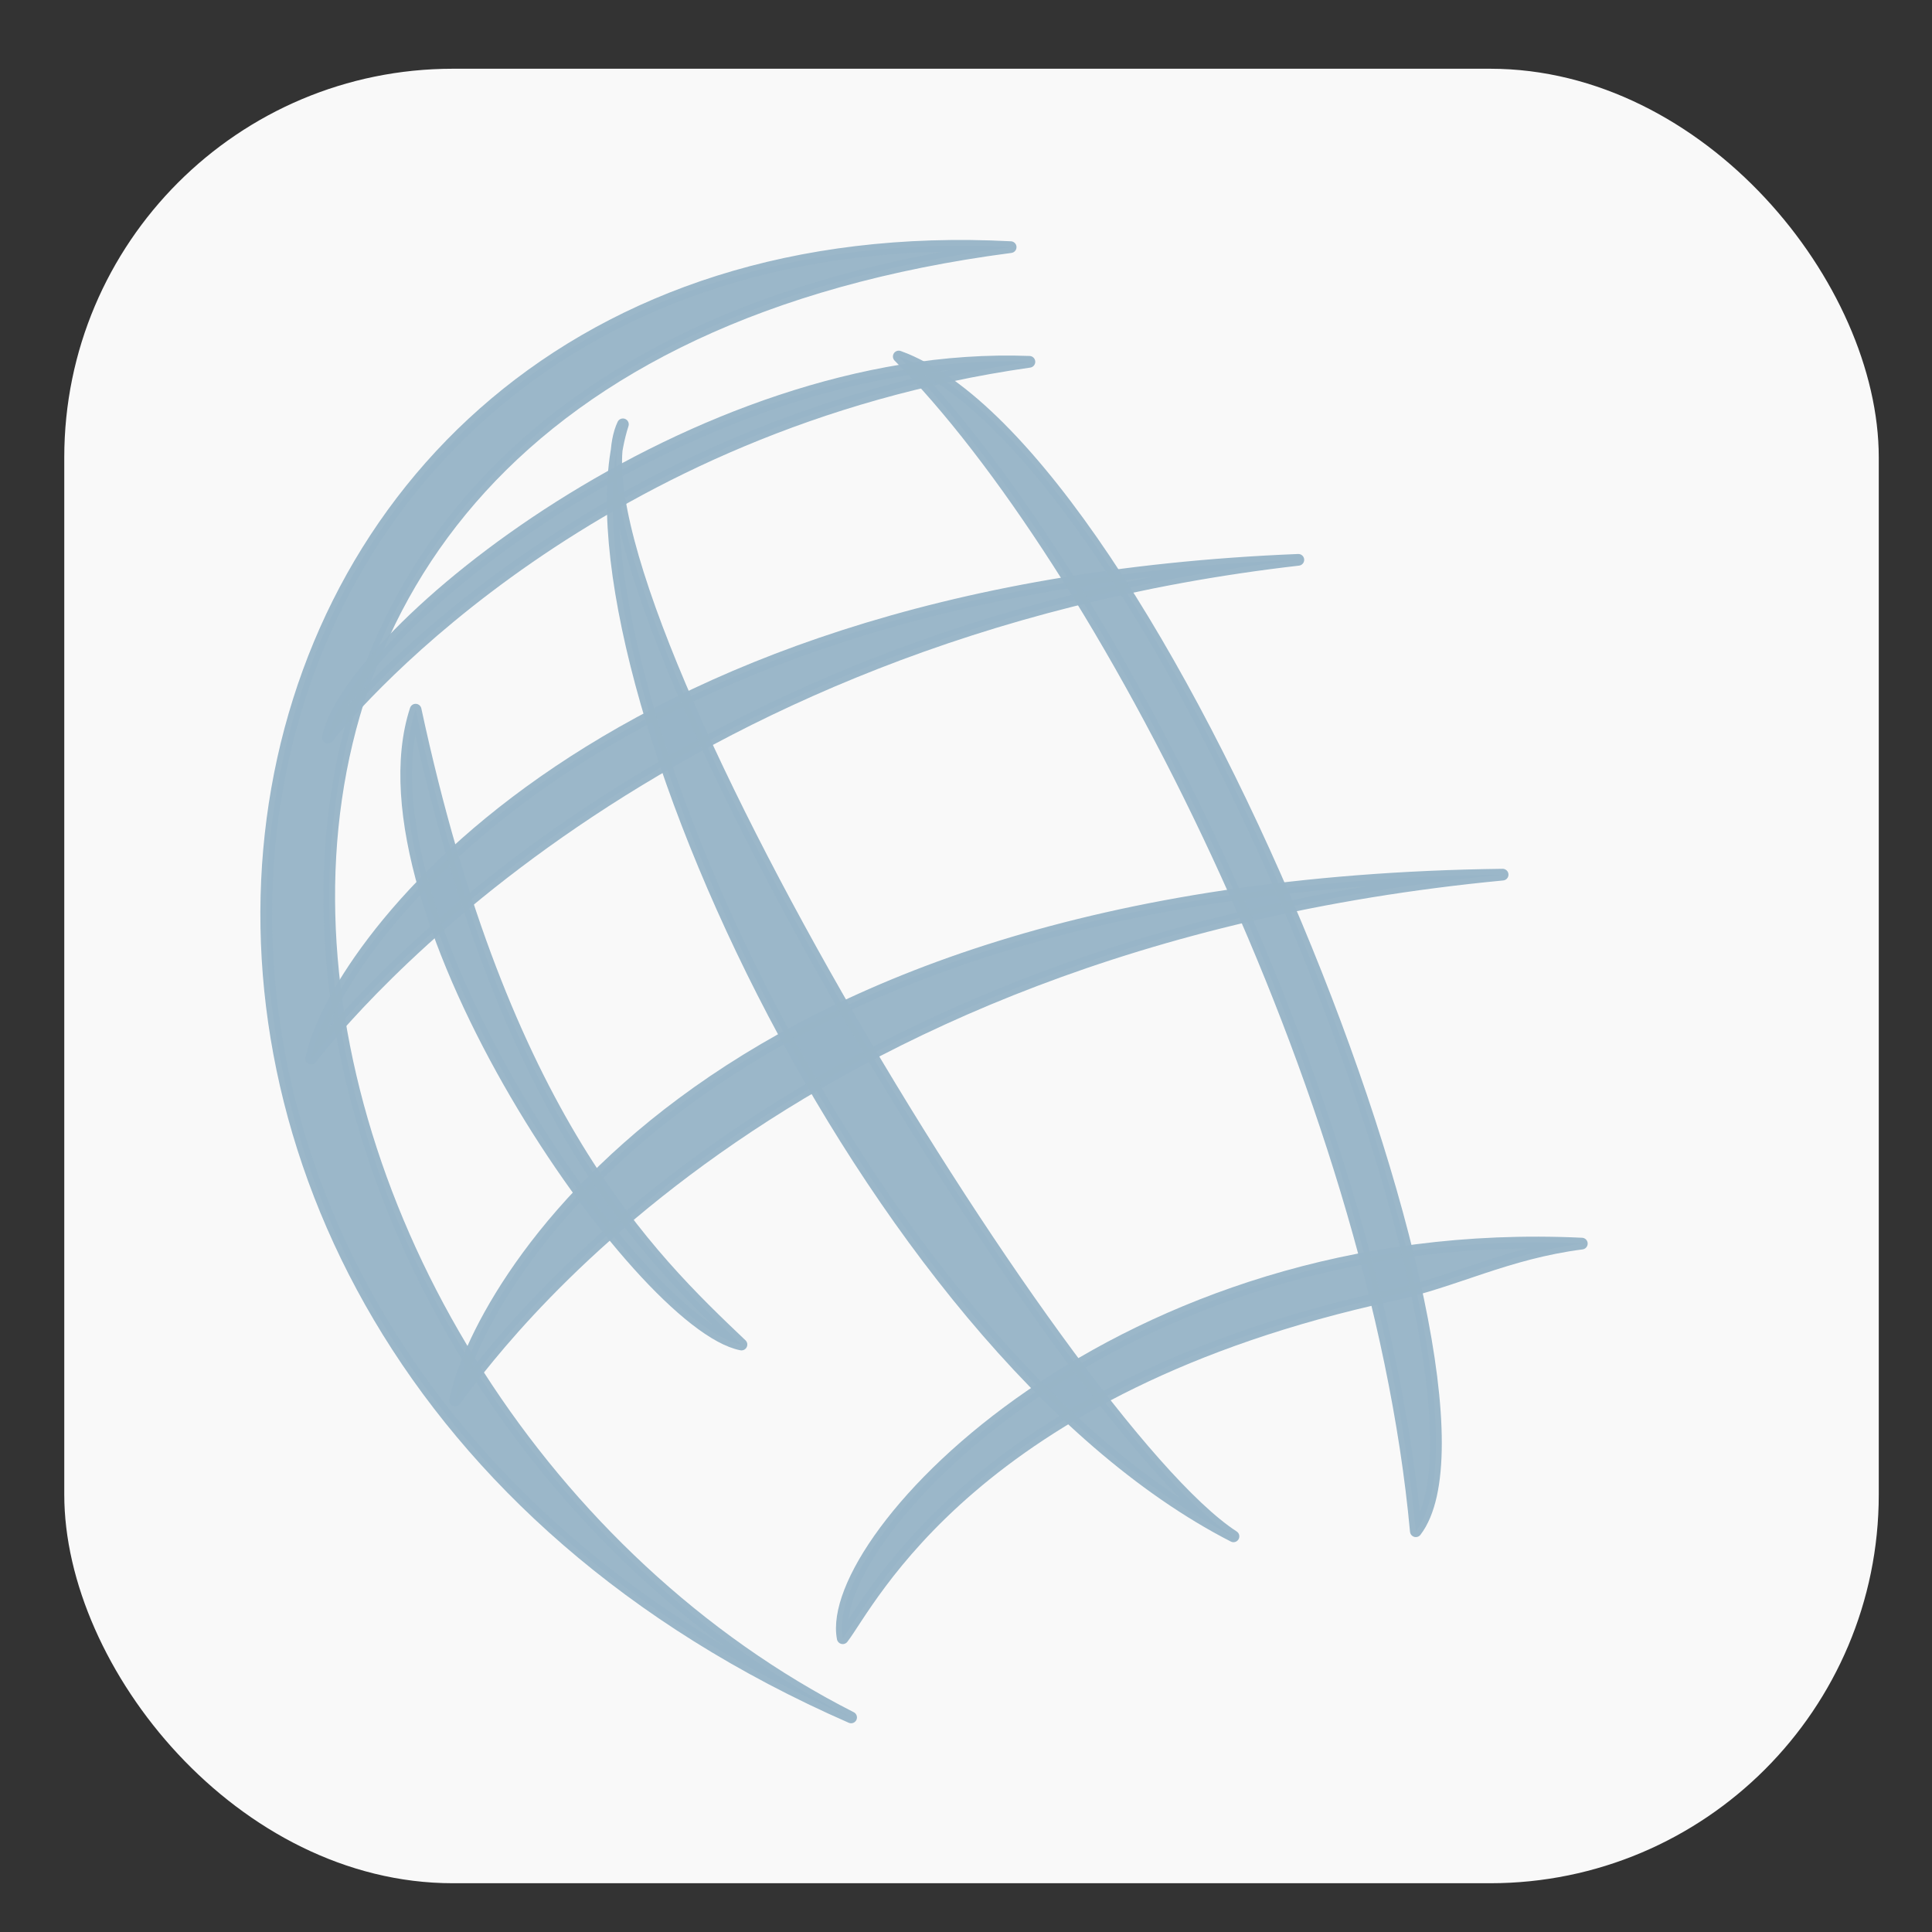 <?xml version="1.0" encoding="UTF-8" standalone="no"?>
<!-- Created with Inkscape (http://www.inkscape.org/) -->

<svg
   xmlns:dc="http://purl.org/dc/elements/1.1/"
   xmlns:cc="http://creativecommons.org/ns#"
   xmlns:rdf="http://www.w3.org/1999/02/22-rdf-syntax-ns#"
   xmlns:svg="http://www.w3.org/2000/svg"
   xmlns="http://www.w3.org/2000/svg"
   xmlns:sodipodi="http://sodipodi.sourceforge.net/DTD/sodipodi-0.dtd"
   xmlns:inkscape="http://www.inkscape.org/namespaces/inkscape"
   width="64"
   height="64"
   viewBox="0 0 16.933 16.933"
   version="1.1"
   id="svg69"
   sodipodi:docname="agroeasy_ico.svg"
   inkscape:export-filename="C:\xampp\htdocs\repo\Agroeasy\public\img\agroeasy_ico.png"
   inkscape:export-xdpi="96"
   inkscape:export-ydpi="96"
   inkscape:version="0.92.4 (5da689c313, 2019-01-14)">
  <rect x="0" y="0" width="16.933" height="16.933" fill="#333333" stroke="none"/>
  <defs
     id="defs63" />
  <sodipodi:namedview
     id="base"
     pagecolor="#ffffff"
     bordercolor="#666666"
     borderopacity="1.0"
     inkscape:pageopacity="0.0"
     inkscape:pageshadow="2"
     inkscape:zoom="3.959798"
     inkscape:cx="66.465066"
     inkscape:cy="29.245155"
     inkscape:document-units="mm"
     inkscape:current-layer="g5126"
     showgrid="false"
     units="px"
     inkscape:window-width="2560"
     inkscape:window-height="1017"
     inkscape:window-x="-8"
     inkscape:window-y="-8"
     inkscape:window-maximized="1" />
  <g
     inkscape:label="Camada 1"
     inkscape:groupmode="layer"
     id="layer1"
     transform="translate(0,-280.067)">
    <g
       transform="matrix(0.262,0,0,0.262,-18.716,238.936)"
       id="g5126">
      <rect
         id="rect107"
         width="60.699"
         height="60.699"
         x="73.585"
         y="159.288"
         style="stroke-width:1.374;fill:#f9f9f9;stroke:none"
         rx="13" />
      <g
         transform="matrix(1.476,0,0,1.476,-190.821,-177.107)"
         id="g5090"
         style="fill:#99b5c8;fill-opacity:1;stroke:#99b5c8;stroke-opacity:1">
        <path
           sodipodi:nodetypes="ccc"
           inkscape:connector-curvature="0"
           id="rect5065"
           d="m 200.586,231.953 c -22.49,2.933 -17.476,26.28 -3.616,33.323 -20.158,-8.825 -16.022,-34.349 3.616,-33.323 z"
           style="opacity:0.97;fill:#99b5c8;fill-opacity:1;stroke:#99b5c8;stroke-width:0.265;stroke-linecap:round;stroke-linejoin:round;stroke-miterlimit:4;stroke-dasharray:none;stroke-opacity:1" />
        <path
           style="opacity:0.97;fill:#99b5c8;fill-opacity:1;stroke:#99b5c8;stroke-width:0.265;stroke-linecap:round;stroke-linejoin:round;stroke-miterlimit:4;stroke-dasharray:none;stroke-opacity:1"
           d="m 201.011,234.552 c -9.764,1.395 -15.182,7.595 -15.9,8.519 0.455,-2.327 8.256,-8.809 15.9,-8.519 z"
           id="path5068"
           inkscape:connector-curvature="0"
           sodipodi:nodetypes="ccc" />
        <path
           sodipodi:nodetypes="ccc"
           inkscape:connector-curvature="0"
           id="path5070"
           d="m 207.106,239.04 c -14.63,1.678 -21.655,10.383 -22.373,11.306 0.455,-2.327 6.13,-10.652 22.373,-11.306 z"
           style="opacity:0.97;fill:#99b5c8;fill-opacity:1;stroke:#99b5c8;stroke-width:0.265;stroke-linecap:round;stroke-linejoin:round;stroke-miterlimit:4;stroke-dasharray:none;stroke-opacity:1" />
        <path
           style="opacity:0.97;fill:#99b5c8;fill-opacity:1;stroke:#99b5c8;stroke-width:0.265;stroke-linecap:round;stroke-linejoin:round;stroke-miterlimit:4;stroke-dasharray:none;stroke-opacity:1"
           d="m 211.736,246.175 c -16.567,1.584 -23.025,10.997 -23.743,11.92 0.455,-2.327 5.374,-11.691 23.743,-11.92 z"
           id="path5072"
           inkscape:connector-curvature="0"
           sodipodi:nodetypes="ccc" />
        <path
           sodipodi:nodetypes="cscc"
           inkscape:connector-curvature="0"
           id="path5074"
           d="m 213.531,254.537 c -1.712,0.222 -2.87,0.859 -4.297,1.169 -9.513,2.068 -11.839,6.985 -12.454,7.775 -0.442,-2.279 6.25,-9.442 16.751,-8.944 z"
           style="opacity:0.97;fill:#99b5c8;fill-opacity:1;stroke:#99b5c8;stroke-width:0.265;stroke-linecap:round;stroke-linejoin:round;stroke-miterlimit:4;stroke-dasharray:none;stroke-opacity:1" />
        <path
           style="opacity:0.97;fill:#99b5c8;fill-opacity:1;stroke:#99b5c8;stroke-width:0.265;stroke-linecap:round;stroke-linejoin:round;stroke-miterlimit:4;stroke-dasharray:none;stroke-opacity:1;paint-order:stroke fill markers"
           d="m 187.1,242.436 c 1.985,9.244 5.292,12.4 7.385,14.389 -2.327,-0.455 -8.856,-9.886 -7.385,-14.389 z"
           id="path5076"
           inkscape:connector-curvature="0"
           sodipodi:nodetypes="ccc" />
        <path
           sodipodi:nodetypes="ccc"
           inkscape:connector-curvature="0"
           id="path5078"
           d="m 191.798,235.969 c -1.608,3.465 9.947,22.68 13.838,25.203 -8.398,-4.306 -15.451,-20.181 -13.838,-25.203 z"
           style="opacity:0.97;fill:#99b5c8;fill-opacity:1;stroke:#99b5c8;stroke-width:0.265;stroke-linecap:round;stroke-linejoin:round;stroke-miterlimit:4;stroke-dasharray:none;stroke-opacity:1" />
        <path
           style="opacity:0.97;fill:#99b5c8;fill-opacity:1;stroke:#99b5c8;stroke-width:0.265;stroke-linecap:round;stroke-linejoin:round;stroke-miterlimit:4;stroke-dasharray:none;stroke-opacity:1"
           d="m 198.05,234.432 c 5.902,2.135 14.218,23.342 11.719,26.624 -0.917,-9.975 -7.182,-22.075 -11.719,-26.624 z"
           id="path5080"
           inkscape:connector-curvature="0"
           sodipodi:nodetypes="ccc" />
      </g>
    </g>
  </g>
</svg>

